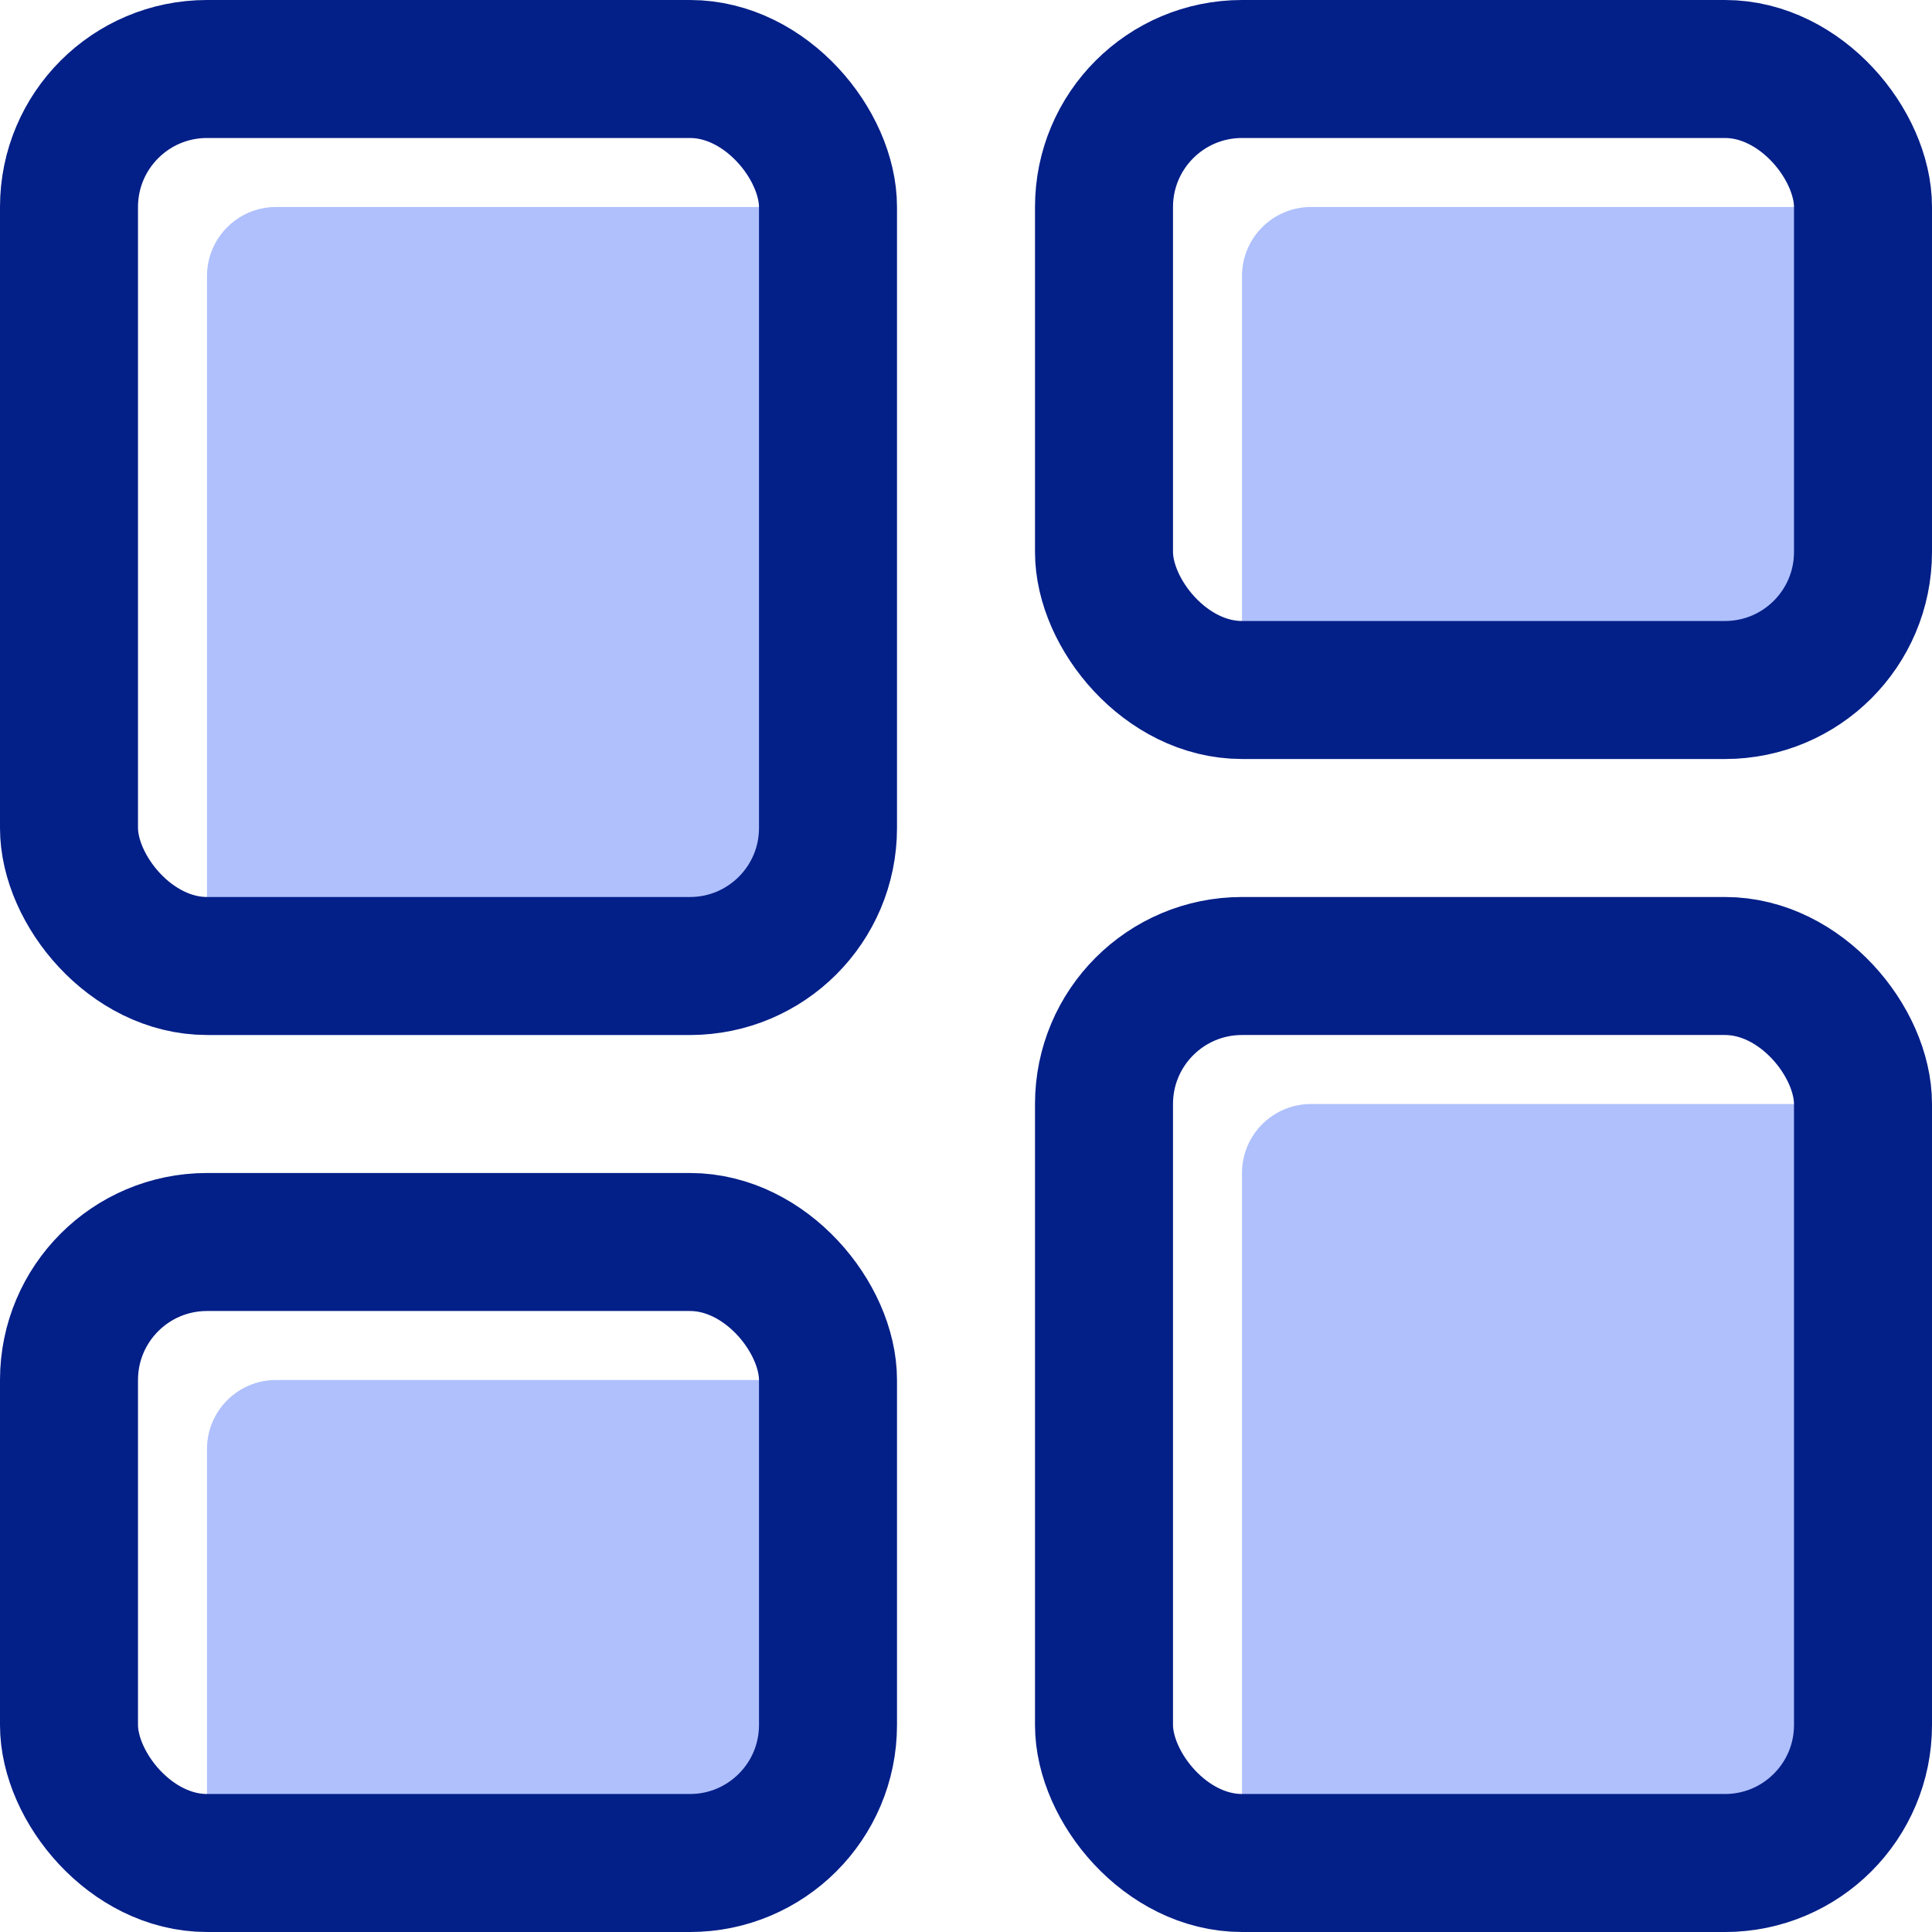 <svg width="28" height="28" viewBox="0 0 28 28" fill="none" xmlns="http://www.w3.org/2000/svg">
<path d="M3 4C3 3.448 3.448 3 4 3H12V13C12 14.105 11.105 15 10 15H3V4Z" fill="#3962FA" fill-opacity="0.4"/>
<path d="M3 21C3 20.448 3.448 20 4 20H12V25C12 26.105 11.105 27 10 27H3V21Z" fill="#3962FA" fill-opacity="0.4"/>
<path d="M18 4C18 3.448 18.448 3 19 3H27V9C27 10.105 26.105 11 25 11H18V4Z" fill="#3962FA" fill-opacity="0.4"/>
<path d="M18 17C18 16.448 18.448 16 19 16H27V26C27 27.105 26.105 28 25 28H18V17Z" fill="#3962FA" fill-opacity="0.4"/>
<rect x="1" y="1" width="11" height="13" rx="2" stroke="#031F88" stroke-width="2"/>
<rect x="1" y="18" width="11" height="9" rx="2" stroke="#031F88" stroke-width="2"/>
<rect x="16" y="1" width="11" height="9" rx="2" stroke="#031F88" stroke-width="2"/>
<rect x="16" y="14" width="11" height="13" rx="2" stroke="#031F88" stroke-width="2"/>
</svg>
